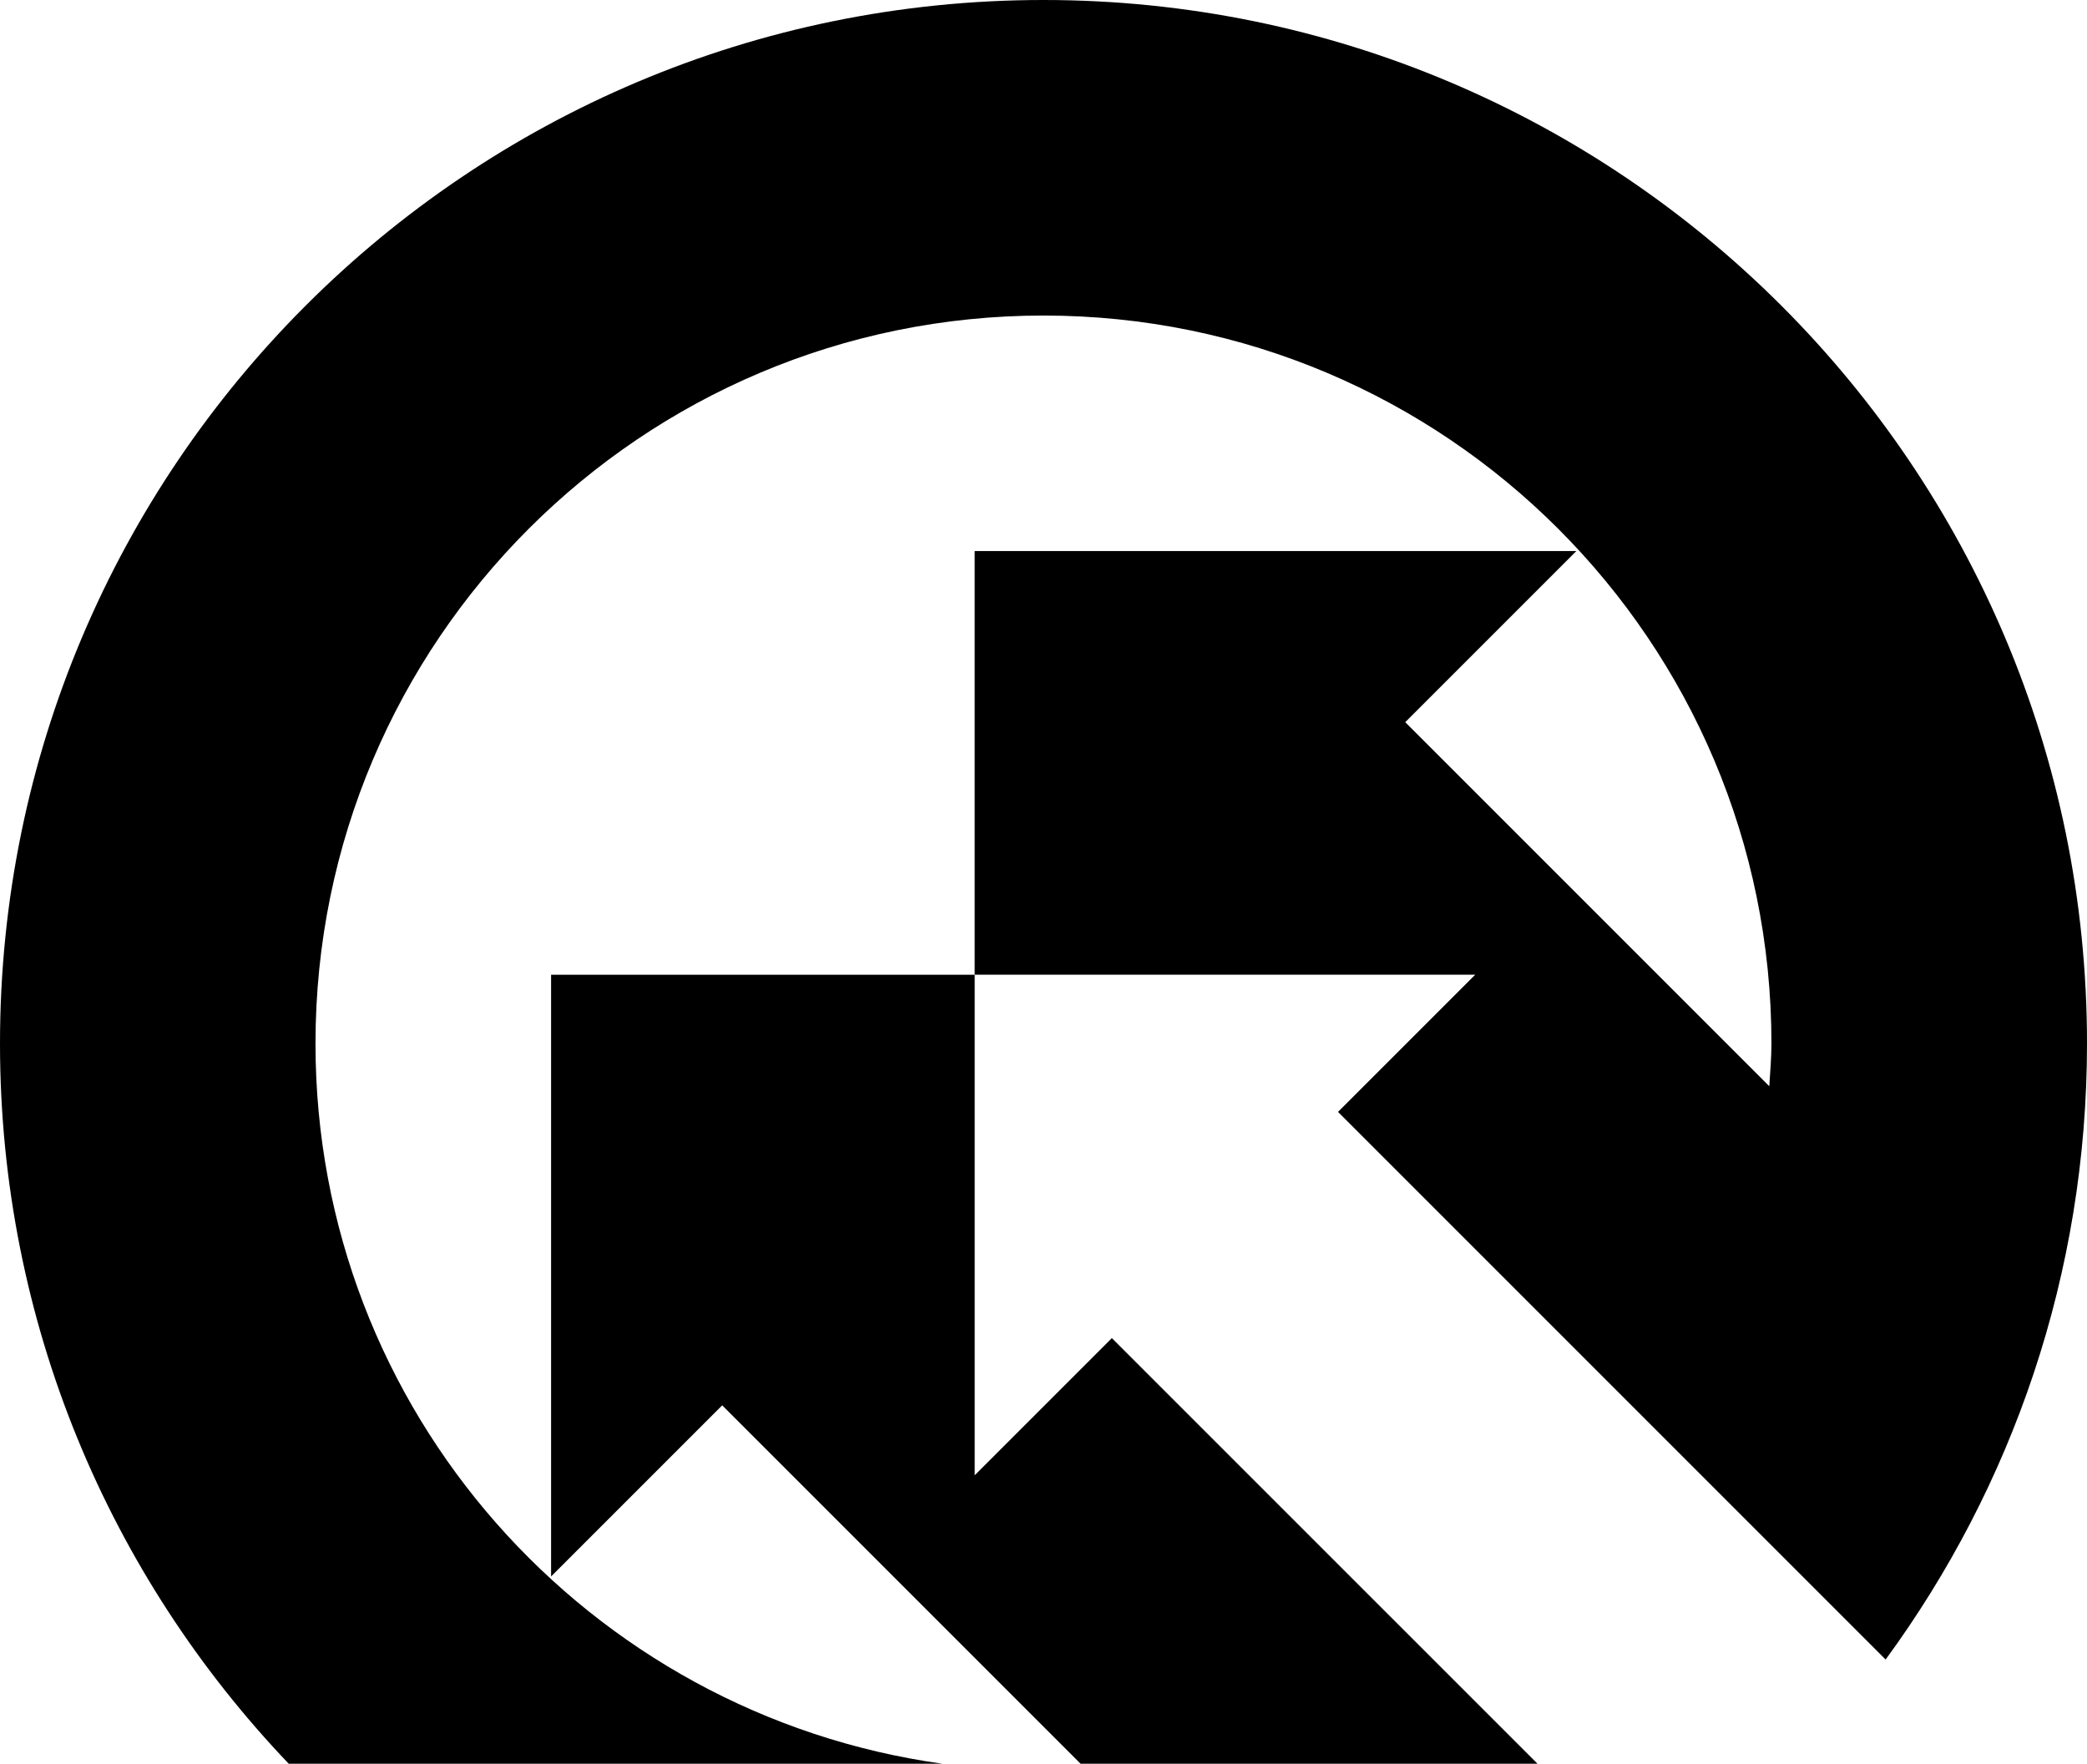 <svg data-name="Layer 1" xmlns="http://www.w3.org/2000/svg" viewBox="0 0 613.28 518.26"><path d="m161.94 463.23 50.28-50.28 105.31 105.31H451.8L326.73 393.2l-40.31 40.31V286.42H161.94v176.81z"></path><path d="M554.11 487.64c37.17-50.74 59.17-113.29 59.17-181.01C613.28 137.29 475.99 0 306.64 0S0 137.29 0 306.64c0 82.09 32.32 156.59 84.85 211.63h192.12C172.9 503.8 92.71 414.7 92.71 306.64c0-118.14 95.78-213.92 213.92-213.92s213.92 95.77 213.92 213.92c0 4.24-.39 8.38-.63 12.55L412.94 212.21l50.28-50.28H286.41v124.48h147.1l-40.32 40.32L554.1 487.64Z"></path></svg>